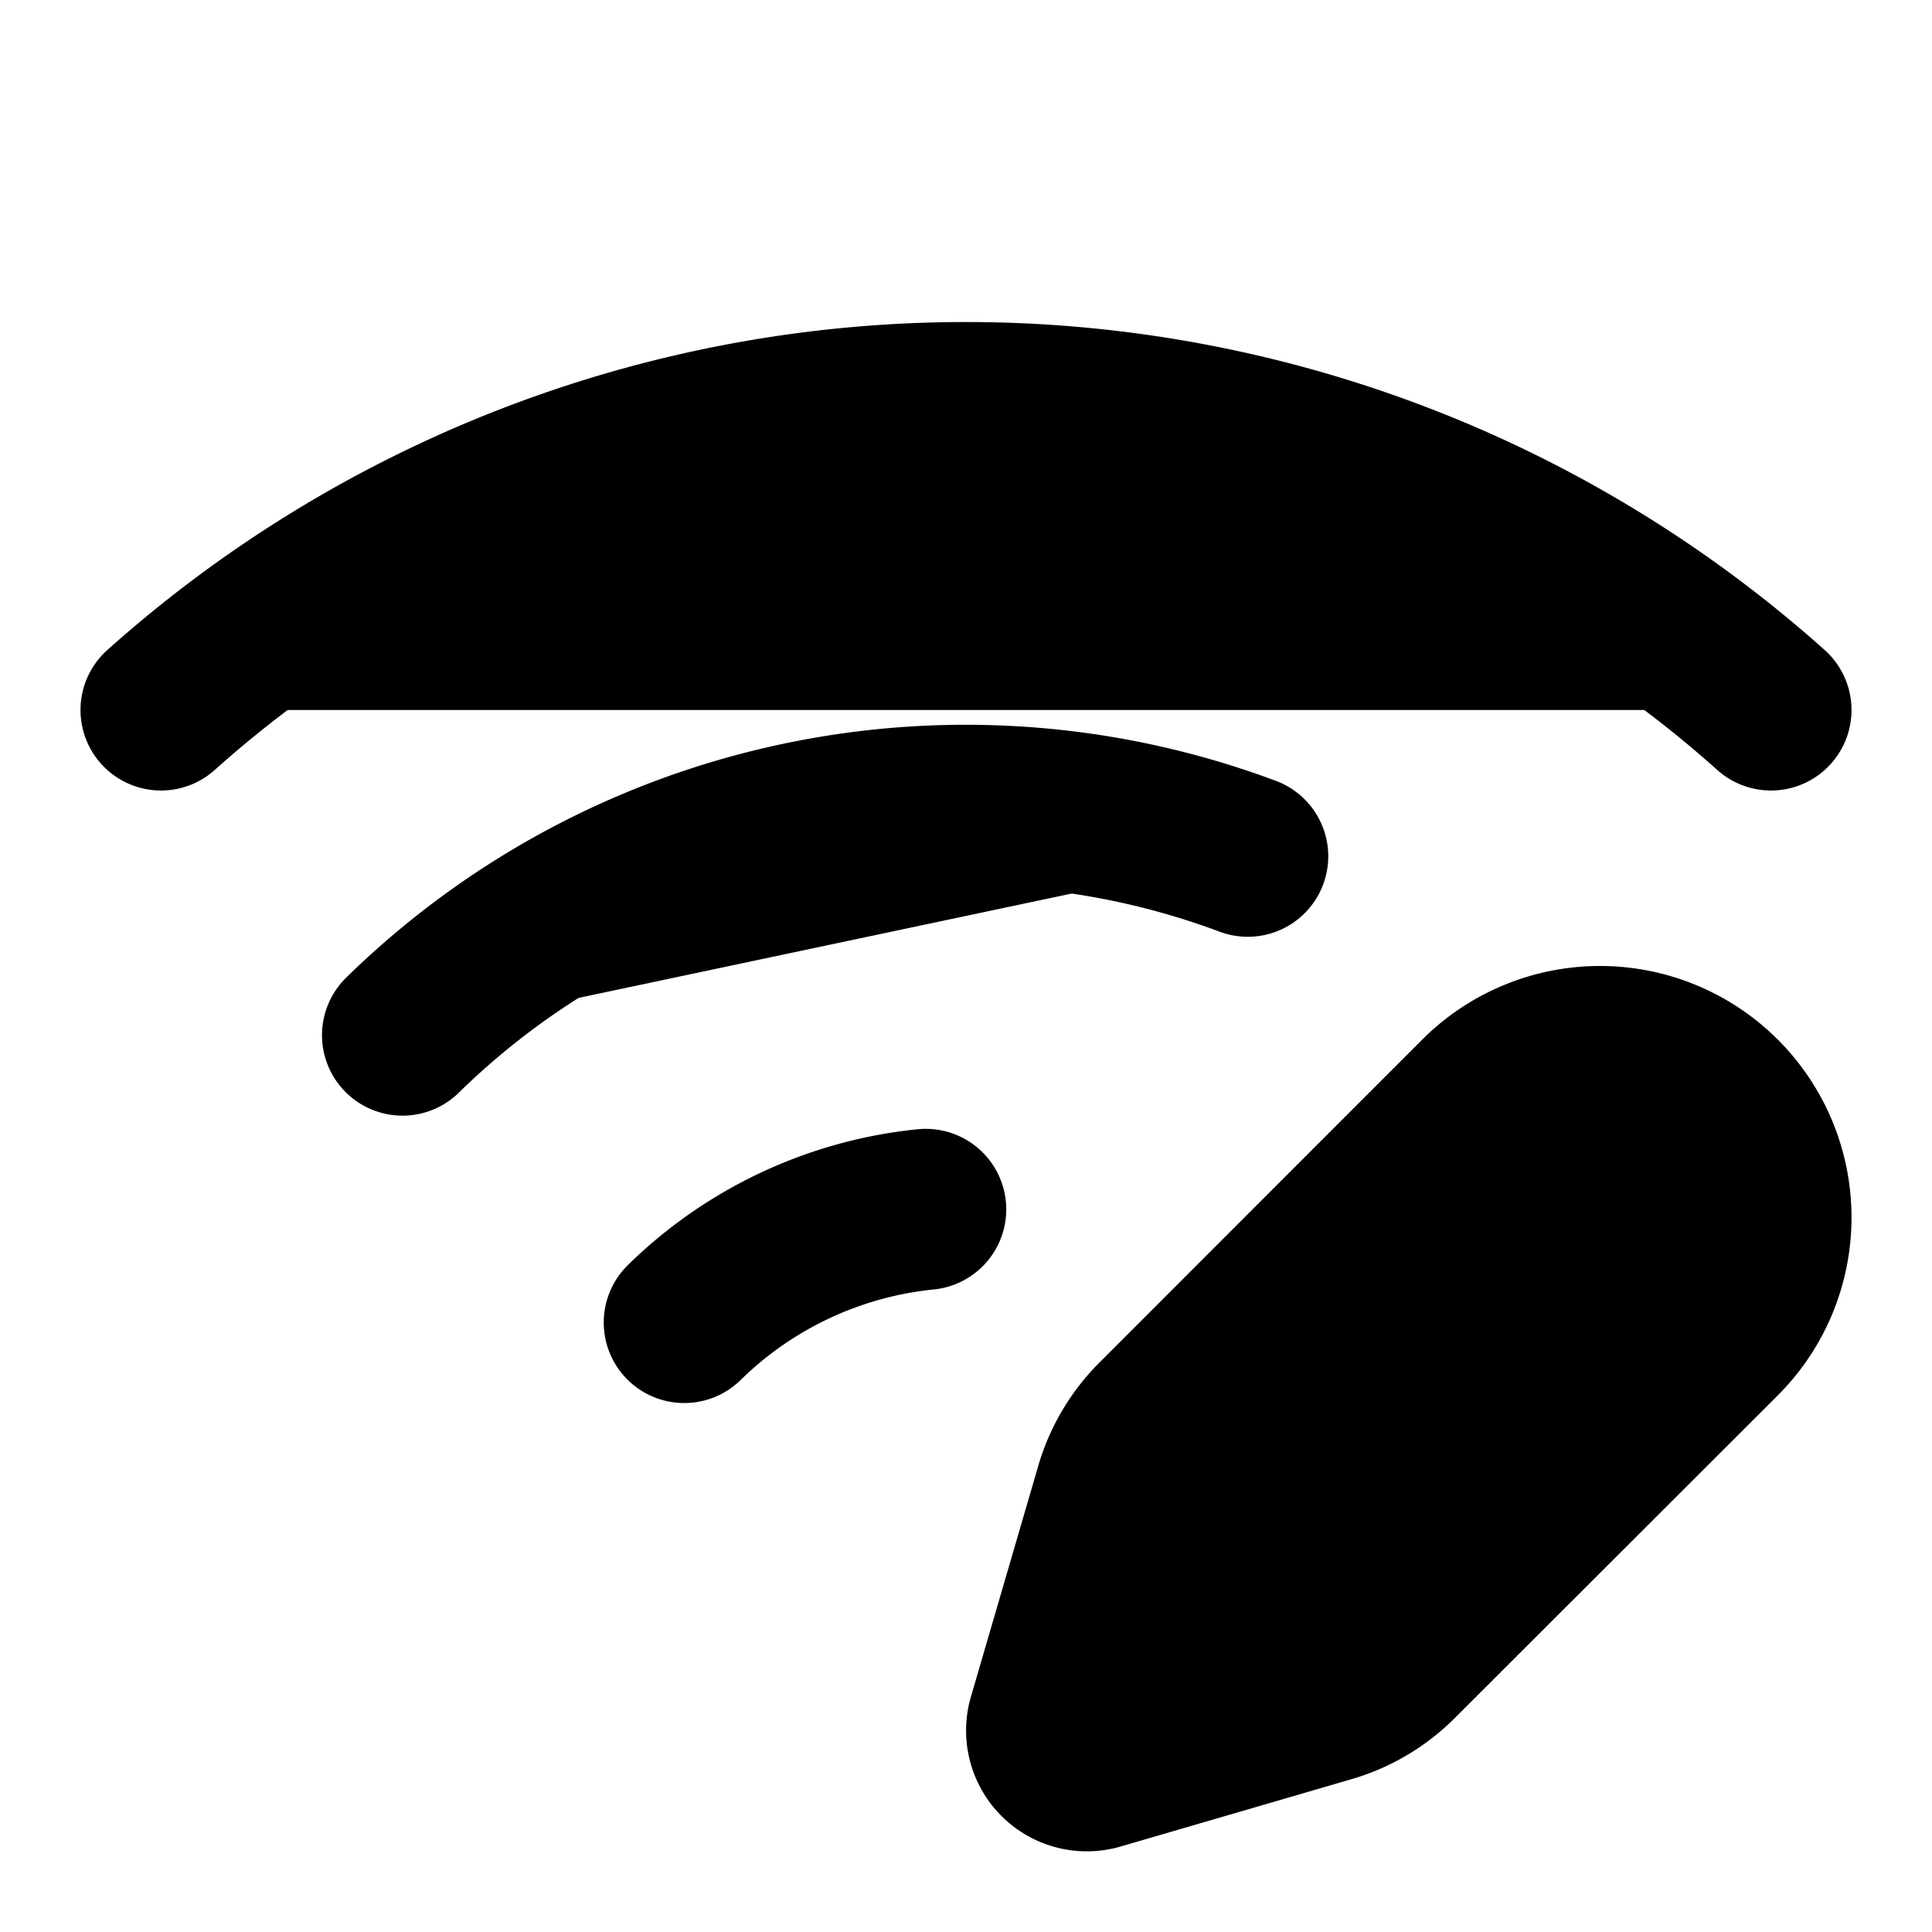 <svg
    xmlns="http://www.w3.org/2000/svg"
    width="24"
    height="24"
    viewBox="0 0 24 24"
    fill="currentColor"
    stroke="currentColor"
    stroke-width="2"
    stroke-linecap="round"
    stroke-linejoin="round"
>
    <path vector-effect="non-scaling-stroke" d="M2 8.82a15 15 0 0 1 20 0" />
    <path
        vector-effect="non-scaling-stroke"
        d="M21.378 16.626a1 1 0 0 0-3.004-3.004l-4.01 4.012a2 2 0 0 0-.506.854l-.837 2.87a.5.5 0 0 0 .62.62l2.87-.837a2 2 0 0 0 .854-.506z"
    />
    <path vector-effect="non-scaling-stroke" d="M5 12.859a10 10 0 0 1 10.5-2.222" />
    <path vector-effect="non-scaling-stroke" d="M8.5 16.429a5 5 0 0 1 3-1.406" />
</svg>
